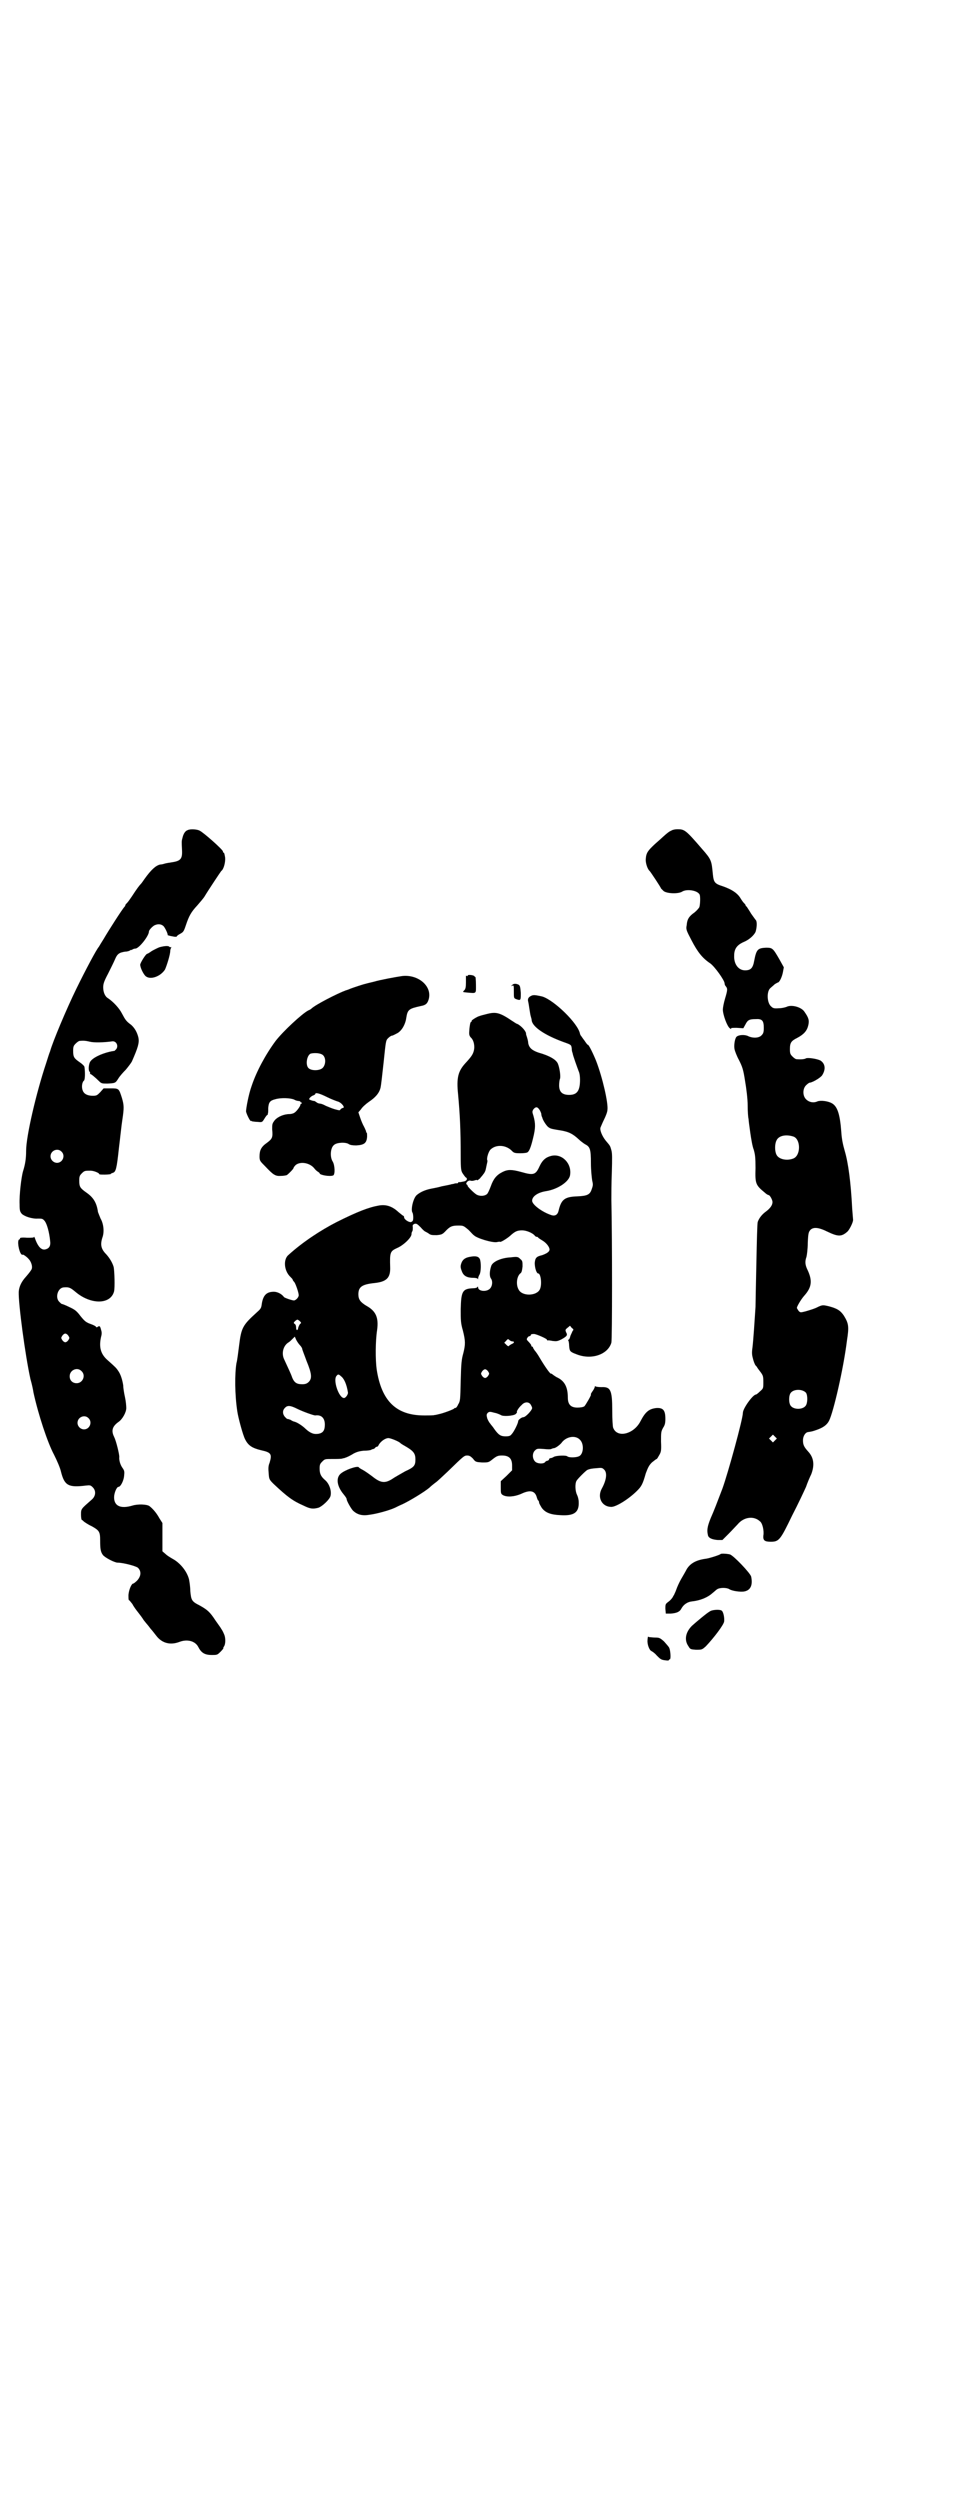 <?xml version="1.0" standalone="no"?>
<!DOCTYPE svg PUBLIC "-//W3C//DTD SVG 20010904//EN"
 "http://www.w3.org/TR/2001/REC-SVG-20010904/DTD/svg10.dtd">
<svg version="1.0" xmlns="http://www.w3.org/2000/svg"
 width="1100pt" height="2870pt" viewBox="0 0 1100 2870"
 preserveAspectRatio="xMidYMid meet">
<g transform="translate(0,2870) scale(0.5,-0.5)"
fill="#000000" stroke="none">
<path d="M431 3834 c-6 -2 -10 -9 -12 -18 -2 -7 -2 -8 -1 -28 1 -20 -3 -25
-24 -28 -6 -1 -13 -2 -16 -3 -3 -1 -7 -2 -10 -2 -10 -2 -21 -12 -36 -33 -3 -4
-6 -9 -8 -11 -4 -4 -10 -12 -21 -29 -4 -6 -9 -13 -11 -15 -2 -2 -4 -4 -4 -5 0
-1 -1 -3 -2 -4 -5 -5 -37 -55 -48 -74 -5 -8 -10 -16 -11 -18 -5 -5 -31 -54
-52 -97 -22 -45 -54 -121 -60 -143 -1 -2 -5 -14 -9 -27 -23 -69 -46 -168 -46
-201 0 -18 -2 -31 -7 -47 -4 -13 -9 -56 -8 -76 0 -15 1 -17 5 -22 6 -6 24 -12
37 -11 10 0 11 0 16 -6 5 -7 10 -25 12 -44 2 -13 -2 -19 -12 -21 -8 -1 -15 6
-21 21 -2 6 -4 10 -4 8 0 -2 -4 -2 -16 -2 -11 1 -16 0 -16 -1 0 -2 -1 -3 -2
-3 -5 -2 -1 -27 5 -34 2 -1 3 -2 3 -1 0 2 10 -5 14 -10 5 -5 9 -16 7 -22 0 -2
-6 -10 -13 -18 -11 -12 -16 -23 -17 -35 -1 -27 15 -147 27 -201 3 -10 6 -24 7
-31 11 -50 32 -114 47 -142 7 -14 14 -30 16 -39 8 -32 17 -37 57 -32 10 1 11
1 16 -4 8 -8 7 -20 -2 -28 -25 -22 -25 -21 -25 -35 0 -6 1 -12 2 -12 1 0 3 -2
5 -4 3 -2 10 -7 17 -10 18 -10 20 -13 20 -33 0 -19 1 -26 6 -33 4 -6 27 -18
34 -18 13 0 43 -8 47 -12 8 -8 7 -19 -2 -29 -4 -4 -8 -7 -9 -7 -4 0 -10 -14
-11 -26 0 -6 0 -12 1 -12 1 0 4 -4 8 -9 3 -6 9 -14 13 -19 4 -5 10 -13 13 -18
4 -5 8 -10 9 -11 1 -1 4 -5 7 -9 3 -3 9 -11 13 -16 13 -17 32 -22 53 -14 18 7
36 2 43 -11 7 -14 15 -19 31 -19 13 0 13 0 21 8 4 4 7 8 6 8 -1 0 0 1 1 3 4 5
5 20 0 30 -2 5 -5 10 -6 11 0 1 -6 9 -13 19 -13 20 -19 25 -37 35 -18 9 -19
12 -21 33 0 10 -2 22 -3 27 -5 19 -21 38 -38 47 -5 3 -12 7 -16 11 l-7 6 0 32
0 33 -7 11 c-6 11 -14 21 -23 28 -6 4 -26 5 -39 1 -27 -8 -42 -1 -42 19 0 10
6 24 10 24 5 0 12 14 13 25 1 10 1 12 -4 19 -5 7 -8 18 -7 25 0 6 -7 36 -12
46 -7 14 -4 24 10 34 9 6 18 22 18 32 0 5 -1 16 -3 25 -2 9 -4 21 -4 27 -2 13
-6 26 -12 34 -4 6 -6 8 -24 24 -16 14 -20 30 -15 53 2 7 2 11 0 17 -2 8 -3 9
-7 7 -2 -2 -4 -2 -4 -1 -1 2 -7 5 -13 7 -11 4 -14 7 -23 18 -9 12 -13 15 -26
21 -8 4 -16 7 -17 7 -1 0 -3 2 -6 5 -10 10 -3 32 10 33 12 1 15 0 27 -10 35
-30 81 -30 89 1 2 9 1 46 -1 56 -3 10 -9 20 -17 29 -12 12 -14 22 -9 38 5 13
3 32 -4 44 -2 5 -5 12 -6 15 -3 22 -11 34 -27 45 -14 10 -16 13 -16 27 0 10 1
12 6 17 6 6 7 6 20 6 7 0 20 -5 20 -8 0 -1 6 -1 13 -1 7 0 13 1 13 1 0 1 2 2
5 3 7 2 9 9 14 56 3 24 6 54 8 66 4 27 4 33 -1 50 -7 22 -7 22 -26 22 l-16 0
-8 -9 c-7 -7 -8 -8 -17 -8 -12 0 -20 4 -23 12 -3 7 -2 19 3 23 2 2 3 16 1 31
0 2 -5 7 -11 11 -13 9 -15 12 -15 26 0 10 1 12 6 17 3 3 7 6 9 6 11 1 15 0 24
-2 8 -2 30 -2 51 1 10 1 15 -12 8 -19 -2 -2 -4 -4 -4 -3 0 0 -8 -1 -18 -4 -20
-6 -35 -15 -38 -23 -3 -8 -3 -19 0 -21 1 -1 1 -2 1 -4 -1 -1 -1 -1 0 -1 1 1
11 -7 21 -17 5 -5 7 -5 19 -5 18 1 18 1 25 12 3 5 11 14 17 20 5 6 12 15 14
19 14 32 17 42 15 54 -3 13 -9 23 -17 30 -11 8 -13 11 -21 26 -6 12 -20 27
-32 35 -7 4 -11 14 -11 25 0 8 2 14 11 31 6 12 13 26 16 33 5 12 9 16 24 18 5
0 10 2 11 3 2 1 3 2 3 1 0 -1 1 -1 2 1 2 1 5 2 7 2 8 0 31 29 31 39 0 3 6 10
12 14 8 4 16 4 22 -2 4 -5 10 -18 9 -20 -1 0 2 -1 6 -2 5 -1 10 -2 12 -2 1 0
3 0 3 1 0 1 4 4 8 6 7 4 8 5 13 20 7 21 12 30 26 45 6 7 14 16 17 21 7 12 37
57 38 58 6 4 10 21 9 31 -1 6 -2 11 -3 11 -1 0 -2 1 -2 3 0 4 -45 44 -54 48
-6 3 -21 4 -27 1z m-290 -738 c10 -9 3 -26 -10 -26 -8 0 -15 7 -15 15 0 13 16
20 25 11z m16 -423 c3 -5 3 -5 0 -10 -2 -3 -5 -5 -7 -5 -2 0 -5 2 -7 5 -3 5
-3 5 0 10 2 3 5 5 7 5 2 0 5 -2 7 -5z m30 -81 c11 -10 3 -28 -11 -28 -9 0 -16
6 -16 16 0 14 17 22 27 12z m16 -108 c10 -9 3 -26 -10 -26 -8 0 -15 7 -15 15
0 13 16 20 25 11z"/>
<path d="M1542 3833 c-5 -2 -9 -5 -19 -14 -2 -2 -11 -10 -19 -17 -16 -15 -20
-20 -21 -34 -1 -9 4 -24 9 -28 2 -2 26 -38 26 -40 0 0 3 -3 6 -6 8 -6 34 -7
43 -1 10 6 33 3 39 -6 3 -3 2 -24 0 -30 -1 -2 -6 -8 -11 -12 -13 -9 -17 -16
-18 -29 -2 -10 -1 -12 11 -35 14 -27 25 -41 43 -53 10 -7 33 -39 33 -46 0 -2
1 -5 3 -7 4 -5 4 -8 -2 -28 -3 -10 -5 -21 -5 -25 0 -12 10 -39 16 -43 2 -2 4
-2 3 -1 -1 2 2 2 13 2 l15 -1 5 9 c5 10 9 12 23 12 15 1 19 -3 19 -20 0 -10
-1 -13 -5 -17 -6 -7 -21 -7 -31 -2 -8 4 -23 3 -27 -2 -4 -5 -6 -21 -4 -29 1
-4 5 -15 10 -24 8 -16 10 -22 14 -48 3 -17 6 -42 6 -56 0 -14 1 -28 2 -31 0
-3 2 -18 4 -32 2 -14 5 -32 8 -39 3 -11 4 -17 4 -42 -1 -36 0 -39 22 -57 3 -3
7 -5 8 -5 3 0 9 -11 9 -16 0 -7 -5 -14 -14 -21 -10 -7 -17 -16 -20 -25 -1 -4
-2 -42 -3 -94 -1 -48 -2 -93 -2 -101 -2 -31 -5 -77 -7 -93 -2 -14 -1 -18 2
-29 2 -7 5 -13 6 -13 0 0 2 -2 3 -4 1 -2 5 -7 8 -11 5 -7 6 -9 6 -22 0 -15 0
-15 -8 -22 -4 -4 -8 -7 -9 -7 -7 0 -30 -32 -30 -42 0 -14 -34 -138 -47 -174
-13 -34 -19 -50 -27 -68 -8 -20 -9 -28 -6 -40 2 -6 10 -9 22 -10 l11 0 14 14
c8 8 17 18 21 22 14 17 37 20 51 7 6 -4 10 -22 8 -33 -1 -11 3 -14 17 -14 19
0 22 4 49 60 14 27 28 57 32 66 3 9 9 23 12 29 8 21 6 38 -7 52 -10 11 -12 16
-12 26 0 10 6 19 13 19 6 1 8 1 19 5 14 5 23 11 28 21 10 20 33 119 41 184 5
32 4 39 -7 57 -8 12 -16 17 -36 22 -13 3 -14 3 -28 -4 -7 -3 -17 -6 -24 -8
-12 -3 -12 -3 -16 1 -2 3 -4 6 -4 7 0 3 9 19 17 28 17 19 19 34 8 58 -6 12 -7
20 -3 31 1 4 3 18 3 32 1 23 2 25 6 30 7 7 19 6 39 -4 25 -12 33 -12 47 1 5 6
13 22 12 27 0 1 -1 12 -2 25 -3 60 -9 105 -17 132 -4 14 -7 27 -8 44 -3 41 -9
59 -22 66 -9 5 -26 7 -33 4 -9 -4 -19 -2 -26 5 -8 8 -8 24 0 32 3 3 7 6 8 6 6
0 25 11 29 17 9 14 7 27 -4 34 -8 4 -28 7 -33 5 -3 -2 -11 -3 -22 -2 -2 0 -6
3 -9 6 -5 5 -6 7 -6 17 0 15 3 19 17 26 15 8 22 16 25 28 3 12 1 18 -8 31 -7
12 -31 18 -42 12 -3 -1 -10 -3 -17 -3 -11 -1 -14 0 -18 4 -10 8 -11 36 -1 43
2 2 6 5 9 8 3 2 7 4 7 4 4 0 10 13 12 24 l2 11 -10 18 c-15 26 -16 27 -31 27
-19 -1 -22 -4 -27 -30 -3 -17 -8 -22 -21 -22 -15 0 -26 14 -25 34 0 16 7 25
24 32 11 5 21 14 25 22 3 9 4 23 1 27 -1 1 -6 8 -11 15 -4 7 -9 14 -10 16 -2
1 -3 3 -3 4 0 1 -2 3 -4 5 -2 2 -6 8 -9 13 -7 10 -19 18 -39 25 -19 6 -21 9
-23 28 -3 31 -3 33 -25 58 -37 43 -40 45 -56 45 -5 0 -11 -1 -14 -3z m281
-703 c16 -7 16 -43 -1 -50 -15 -6 -34 -2 -39 9 -4 8 -4 24 0 32 5 12 23 15 40
9z m28 -588 c4 -6 4 -24 -1 -30 -7 -9 -27 -9 -34 0 -5 6 -5 24 0 30 7 9 27 9
35 0z m-71 -109 l-5 -5 -4 4 -5 5 4 4 5 5 4 -4 5 -5 -4 -4z"/>
<path d="M366 3565 c-5 -2 -13 -6 -18 -9 -4 -3 -9 -6 -10 -6 -3 0 -16 -21 -16
-25 0 -7 7 -21 12 -26 11 -10 35 -1 45 15 4 9 12 34 12 43 0 2 1 5 2 7 1 2 1
2 -1 1 -1 0 -2 0 -3 1 -2 3 -12 2 -23 -1z"/>
<path d="M1074 3500 c0 -1 -1 -2 -2 -1 -1 1 -2 1 -2 0 0 -1 0 -8 0 -15 0 -11
-1 -15 -4 -18 -4 -4 -4 -4 7 -5 22 -2 20 -3 20 18 0 10 -1 18 -1 18 -1 -1 -2
0 -2 1 -1 3 -16 5 -16 2z"/>
<path d="M924 3499 c-14 -2 -52 -9 -65 -13 -8 -2 -17 -4 -20 -5 -5 -1 -26 -8
-34 -11 -2 -1 -7 -3 -11 -4 -19 -7 -70 -33 -79 -42 -1 -1 -4 -3 -7 -4 -15 -8
-58 -48 -75 -70 -23 -31 -44 -70 -55 -103 -7 -19 -13 -52 -13 -59 1 -6 9 -22
11 -22 0 1 2 0 4 -1 2 0 7 -1 12 -1 10 -1 10 -1 15 7 3 5 6 9 7 9 1 0 1 1 1 3
1 1 1 7 1 13 1 13 4 17 16 20 13 4 36 3 44 -1 3 -2 8 -3 10 -3 2 0 4 -1 4 -2
0 -1 1 -2 2 -1 0 0 1 -1 1 -2 0 -1 -1 -2 -1 -1 -1 0 -2 -1 -2 -2 0 -4 -9 -16
-14 -19 -3 -2 -8 -3 -11 -3 -13 0 -27 -6 -34 -14 -6 -8 -6 -9 -6 -21 2 -19 0
-22 -12 -31 -13 -9 -17 -17 -17 -31 0 -10 1 -11 13 -23 18 -19 23 -23 36 -22
5 0 12 1 14 2 4 3 15 14 15 16 0 1 2 4 5 7 11 9 33 5 43 -8 3 -4 7 -7 9 -8 1
-1 3 -2 3 -3 0 -4 23 -8 31 -5 5 2 4 24 -1 32 -7 11 -5 32 3 38 6 6 27 7 34 2
3 -2 8 -3 17 -3 18 1 24 5 25 20 0 6 0 10 -2 10 -1 0 -1 1 0 1 0 1 -2 6 -5 12
-3 5 -7 15 -9 21 l-4 12 6 7 c3 5 11 12 18 17 15 10 24 20 27 33 1 4 4 30 7
58 5 48 5 50 10 55 3 3 7 6 9 6 2 0 7 3 13 6 10 6 18 20 20 35 3 19 6 21 33
27 11 2 15 5 18 14 10 30 -22 59 -60 55z m-182 -182 c7 -7 6 -22 -1 -29 -7 -7
-27 -7 -33 0 -7 8 -3 30 6 33 10 2 23 1 28 -4z m9 -96 c10 -5 21 -9 24 -10 9
-2 19 -15 12 -15 -1 0 -4 -2 -5 -3 -1 -3 -2 -3 -13 0 -7 2 -16 6 -21 8 -5 3
-11 5 -13 5 -2 0 -6 1 -8 3 -2 1 -4 3 -5 3 -4 0 -12 3 -12 4 0 3 6 8 10 9 2 1
4 2 4 3 0 4 9 2 27 -7z"/>
<path d="M1176 3478 c-3 -2 -2 -3 1 -1 3 1 3 -1 3 -14 0 -14 0 -15 5 -17 11
-4 11 -3 11 14 -1 14 -2 17 -5 19 -6 3 -12 3 -15 -1z"/>
<path d="M1221 3454 c-7 -3 -10 -7 -8 -14 1 -4 2 -12 3 -18 1 -6 2 -13 3 -16
1 -3 2 -7 2 -9 2 -15 30 -34 74 -50 17 -6 17 -6 18 -15 0 -4 1 -8 2 -10 0 -4
11 -34 14 -42 2 -4 3 -12 3 -19 0 -26 -7 -35 -25 -35 -16 0 -23 7 -23 22 0 6
1 13 2 15 2 5 -1 26 -5 35 -4 9 -19 18 -44 25 -15 5 -22 11 -24 22 0 4 -2 11
-3 14 -1 3 -2 6 -2 7 1 5 -10 18 -20 23 -2 0 -7 4 -12 7 -28 19 -37 21 -57 16
-8 -2 -16 -4 -18 -5 -5 -1 -19 -10 -18 -11 1 -1 0 -2 -1 -2 -2 -1 -3 -7 -4
-16 -1 -13 -1 -15 3 -20 7 -6 10 -20 7 -31 -2 -8 -6 -14 -20 -29 -16 -18 -20
-33 -16 -71 4 -44 6 -79 6 -141 0 -32 1 -35 5 -41 2 -3 5 -7 6 -8 6 -3 3 -9
-5 -10 -5 -1 -10 -2 -10 -1 -1 0 -2 -1 -2 -2 0 -1 -2 -1 -3 -1 -2 0 -5 0 -6
-1 -1 0 -4 -1 -6 -1 -2 -1 -13 -3 -23 -5 -10 -3 -23 -5 -27 -6 -13 -3 -23 -8
-30 -14 -8 -7 -14 -33 -10 -40 1 -1 2 -6 2 -11 0 -8 -1 -9 -5 -11 -5 -1 -16 6
-16 11 0 2 -1 3 -1 3 -1 0 -6 4 -12 9 -14 13 -28 18 -45 15 -23 -4 -49 -14
-97 -38 -37 -19 -78 -46 -110 -75 -13 -10 -11 -37 4 -51 3 -3 5 -5 5 -6 0 -1
2 -4 4 -6 3 -4 10 -24 10 -30 0 -5 -7 -12 -11 -12 -4 0 -22 6 -23 8 -5 7 -15
12 -23 12 -17 0 -25 -8 -28 -29 -1 -9 -3 -11 -12 -19 -32 -29 -35 -35 -40 -76
-2 -15 -4 -33 -6 -40 -4 -24 -4 -72 2 -111 2 -14 13 -55 18 -64 7 -14 16 -20
37 -25 23 -5 25 -9 19 -29 -3 -7 -3 -13 -2 -24 1 -13 1 -14 11 -24 32 -30 44
-39 69 -50 16 -8 22 -8 34 -5 9 3 26 19 28 27 3 12 -3 29 -13 37 -9 8 -12 14
-12 26 0 9 1 11 6 16 6 6 6 6 23 6 10 0 20 0 23 1 3 1 6 1 7 2 4 1 12 5 20 10
6 3 12 5 22 6 8 0 16 1 17 2 2 1 4 2 6 2 2 1 3 2 4 3 0 1 2 2 3 2 2 0 4 2 5 5
5 8 15 15 22 15 5 0 25 -8 28 -12 1 -1 6 -4 13 -8 17 -10 21 -16 21 -29 0 -14
-3 -18 -23 -27 -9 -5 -21 -12 -26 -15 -20 -14 -30 -13 -50 3 -8 6 -18 13 -22
15 -4 2 -9 5 -9 6 -3 4 -32 -6 -42 -15 -11 -10 -8 -29 7 -47 4 -5 7 -9 7 -11
0 -4 10 -22 15 -27 10 -9 21 -12 38 -9 16 2 45 10 58 16 4 2 12 6 17 8 17 8
50 28 62 38 3 3 9 8 13 11 5 3 17 15 29 26 37 36 38 37 45 37 5 0 8 -2 13 -7
6 -8 7 -8 21 -9 15 0 15 0 25 8 9 7 12 8 21 8 16 0 23 -7 23 -23 l0 -11 -13
-13 -13 -12 0 -14 c0 -13 0 -15 5 -18 9 -5 26 -4 42 3 21 10 32 7 36 -9 1 -3
2 -6 3 -6 1 -1 2 -3 2 -5 0 -2 3 -7 6 -12 8 -11 20 -16 43 -17 31 -2 43 6 42
30 0 6 -2 13 -4 17 -4 8 -5 25 -1 32 3 5 21 23 25 25 5 2 8 3 22 4 10 1 12 1
16 -3 8 -7 6 -24 -5 -44 -11 -20 0 -42 22 -42 11 0 40 18 59 37 10 10 13 15
20 40 5 13 7 18 14 25 5 4 10 8 11 8 1 0 3 4 6 9 4 7 5 10 4 31 0 21 0 23 5
32 4 6 5 11 5 20 0 20 -5 26 -21 25 -17 -2 -25 -9 -36 -30 -15 -30 -54 -40
-63 -15 -1 3 -2 20 -2 39 0 48 -4 55 -25 54 -7 0 -13 1 -14 2 0 1 -1 1 -1 -1
0 -1 -2 -6 -5 -10 -3 -4 -5 -8 -4 -8 2 0 -12 -24 -15 -27 -3 -2 -9 -3 -16 -3
-15 0 -22 7 -22 23 0 25 -8 39 -26 47 -5 3 -9 6 -10 7 0 0 -1 1 -3 1 -2 0 -13
15 -26 37 -4 7 -9 14 -11 16 -2 3 -4 6 -4 7 0 1 -1 2 -2 2 -1 0 -2 1 -2 3 0 1
-3 5 -6 8 -5 5 -5 6 -3 9 1 2 3 4 5 4 1 0 3 1 3 3 1 2 4 2 8 2 7 -1 29 -11 29
-13 0 -1 1 -2 2 -2 0 1 6 0 11 -1 9 -1 11 -1 21 4 12 7 14 9 10 16 -2 5 -2 6
3 10 l6 5 4 -5 c4 -3 5 -4 2 -7 -1 -2 -3 -7 -5 -11 -1 -5 -3 -9 -4 -9 -1 0 -2
-1 -1 -2 1 -1 2 -7 2 -12 1 -13 2 -14 18 -20 34 -13 71 0 79 27 2 7 2 237 0
328 0 11 0 39 1 62 1 34 1 45 -1 52 -3 11 -3 10 -13 22 -8 10 -14 24 -12 30 1
2 4 10 8 18 4 8 8 18 8 23 2 15 -11 73 -26 112 -6 15 -17 38 -19 37 -1 0 -4 4
-8 10 -4 5 -7 10 -8 11 -1 1 -1 2 -2 4 -4 24 -60 78 -87 86 -14 3 -19 4 -24 2z
m17 -261 c2 -2 4 -7 5 -10 0 -3 1 -6 1 -6 0 -1 1 -2 1 -2 1 -6 8 -17 13 -22 6
-5 8 -5 32 -9 16 -3 25 -7 39 -20 4 -4 11 -9 14 -11 12 -6 14 -11 14 -44 0
-16 2 -34 3 -40 2 -8 2 -11 -1 -19 -4 -13 -10 -16 -34 -17 -28 -1 -36 -7 -42
-32 -2 -10 -8 -14 -17 -11 -21 7 -44 24 -44 33 0 10 13 19 32 22 26 4 52 21
55 36 5 27 -18 51 -43 45 -12 -3 -20 -9 -27 -24 -9 -20 -14 -21 -42 -13 -22 6
-31 6 -43 0 -14 -7 -21 -16 -27 -33 -3 -8 -7 -17 -9 -18 -6 -5 -18 -5 -25 0
-6 4 -22 20 -19 20 0 0 0 1 -2 2 -4 3 3 11 9 9 3 -1 7 0 10 1 3 1 5 1 5 0 0
-1 2 1 6 4 3 4 7 8 8 10 2 2 4 6 5 9 1 4 2 9 3 14 1 4 2 8 1 9 -2 4 3 21 8 25
13 12 36 10 49 -4 4 -4 6 -5 19 -5 8 0 15 1 16 2 4 2 8 11 13 32 6 24 6 34 1
52 -3 9 -3 10 0 15 5 6 9 6 13 0z m-261 -281 c0 0 4 -2 7 -4 5 -4 8 -4 19 -4
11 1 13 2 19 8 11 12 16 14 30 14 12 0 12 0 24 -10 6 -6 11 -12 12 -12 6 -7
43 -18 53 -16 4 1 7 1 7 1 0 -3 16 7 23 13 11 10 16 13 28 13 10 0 24 -6 29
-12 1 -2 4 -3 5 -3 2 0 3 -1 3 -2 0 0 4 -3 9 -6 9 -5 17 -15 17 -21 0 -5 -6
-9 -17 -13 -13 -3 -16 -6 -17 -18 0 -11 4 -24 8 -24 6 0 9 -25 4 -36 -7 -16
-41 -17 -49 -1 -7 12 -4 32 5 38 2 2 3 6 4 15 0 11 0 13 -5 17 -5 5 -6 6 -22
4 -22 -1 -42 -10 -45 -20 -4 -12 -4 -23 -1 -28 5 -6 4 -18 -2 -24 -8 -8 -27
-6 -27 3 0 2 -1 2 -2 1 0 -2 -5 -3 -10 -3 -24 -1 -27 -7 -28 -48 0 -25 0 -32
5 -49 6 -24 6 -32 1 -52 -4 -14 -5 -23 -6 -63 -1 -45 -1 -47 -6 -55 -2 -5 -5
-8 -6 -8 -1 1 -2 0 -3 -1 -1 -2 -25 -11 -35 -13 -4 -1 -8 -2 -10 -2 -2 -1 -12
-1 -24 -1 -64 0 -98 33 -109 106 -3 22 -3 64 1 90 4 29 -3 44 -25 56 -13 8
-18 14 -18 26 0 17 8 23 37 26 28 3 37 12 36 37 -1 33 0 36 15 43 15 6 35 25
34 33 0 2 1 5 2 6 1 2 1 6 1 9 -1 5 0 6 4 8 4 1 6 0 14 -8 5 -6 10 -10 11 -10z
m-288 -206 c3 -3 3 -4 0 -6 -1 -1 -3 -5 -4 -8 -1 -8 -5 -8 -5 0 0 3 -1 7 -3 8
-3 2 -3 3 0 6 2 2 5 4 6 4 1 0 4 -2 6 -4z m0 -55 c3 -3 5 -7 5 -8 0 -2 5 -14
10 -28 12 -29 13 -40 5 -48 -5 -5 -10 -6 -21 -5 -8 1 -13 5 -17 15 -3 9 -9 21
-19 43 -6 14 -1 31 11 38 2 1 6 5 9 8 l5 5 3 -7 c2 -4 6 -10 9 -13z m488 9 c5
0 4 -4 -2 -6 -2 -1 -5 -3 -6 -4 -1 -2 -3 -1 -6 2 l-5 5 4 4 c4 5 5 5 8 2 2 -2
5 -3 7 -3z m-56 -69 c3 -5 3 -5 0 -10 -2 -3 -5 -5 -7 -5 -2 0 -5 2 -7 5 -3 5
-3 5 0 10 2 3 5 5 7 5 2 0 5 -2 7 -5z m-338 -11 c7 -5 13 -18 16 -37 1 -4 -5
-13 -9 -13 -12 0 -26 42 -17 51 3 4 5 4 10 -1z m435 -64 c2 -3 4 -7 4 -9 0 -5
-15 -21 -20 -21 -4 0 -12 -6 -12 -9 0 -5 -10 -25 -15 -30 -3 -4 -6 -5 -14 -5
-11 0 -16 3 -26 17 -3 5 -8 10 -9 12 -2 2 -5 7 -7 12 -2 8 -2 9 1 13 4 3 5 3
16 0 6 -1 12 -4 14 -5 5 -4 29 -2 34 2 2 2 4 4 3 5 -1 1 4 10 11 16 6 7 15 8
20 2z m-535 -11 c12 -6 37 -15 41 -15 14 2 22 -6 22 -21 0 -13 -4 -19 -14 -21
-11 -2 -19 1 -30 11 -8 8 -21 16 -27 17 -1 0 -5 2 -8 4 -3 1 -6 2 -6 2 -1 -1
-3 1 -6 4 -6 6 -7 15 -1 21 6 7 13 6 29 -2z m649 -71 c10 -10 8 -34 -3 -38 -7
-3 -23 -3 -26 0 -3 3 -25 2 -31 -1 -3 -2 -6 -3 -8 -3 -1 0 -3 -1 -3 -3 -1 -2
-3 -3 -4 -3 -1 0 -4 -1 -5 -3 -4 -5 -18 -4 -23 1 -7 7 -7 20 0 26 4 4 6 4 20
3 8 -1 16 -1 17 0 2 1 5 2 7 2 4 1 14 8 18 14 11 13 31 16 41 5z"/>
<path d="M1078 2854 c-10 -2 -15 -6 -18 -13 -3 -8 -3 -11 1 -21 4 -10 12 -14
26 -14 5 0 9 -1 10 -2 0 -2 1 -2 1 0 0 2 1 6 3 9 4 7 4 28 1 36 -3 6 -9 8 -24
5z"/>
<path d="M1655 2172 c-1 -2 -26 -10 -34 -11 -23 -3 -36 -11 -44 -24 -3 -6 -9
-16 -13 -23 -4 -7 -9 -18 -11 -24 -2 -6 -5 -11 -5 -12 -1 -1 -2 -3 -3 -5 -1
-2 -5 -7 -9 -10 -8 -6 -8 -6 -8 -17 l1 -11 11 0 c14 1 21 4 25 12 5 9 14 15
24 16 19 2 36 9 47 19 4 3 9 8 11 9 6 4 22 4 28 0 6 -4 26 -7 35 -5 14 3 19
15 15 34 -2 8 -41 49 -49 51 -9 2 -20 2 -21 1z"/>
<path d="M1630 2040 c-6 -3 -31 -24 -41 -33 -15 -15 -18 -33 -8 -47 4 -7 5 -7
17 -8 14 0 14 0 23 8 18 19 41 49 42 57 1 9 -2 23 -6 25 -4 3 -22 2 -27 -2z"/>
<path d="M1488 1982 c0 -1 -1 -4 -1 -8 -1 -9 4 -23 9 -25 2 -1 8 -5 12 -10 8
-8 10 -10 18 -11 6 -1 10 -1 10 0 0 1 1 2 2 2 3 -1 2 19 -1 26 -1 3 -7 9 -12
15 -9 8 -11 9 -20 9 -6 0 -12 1 -14 1 -2 1 -3 1 -3 1z"/>
</g>
</svg>
